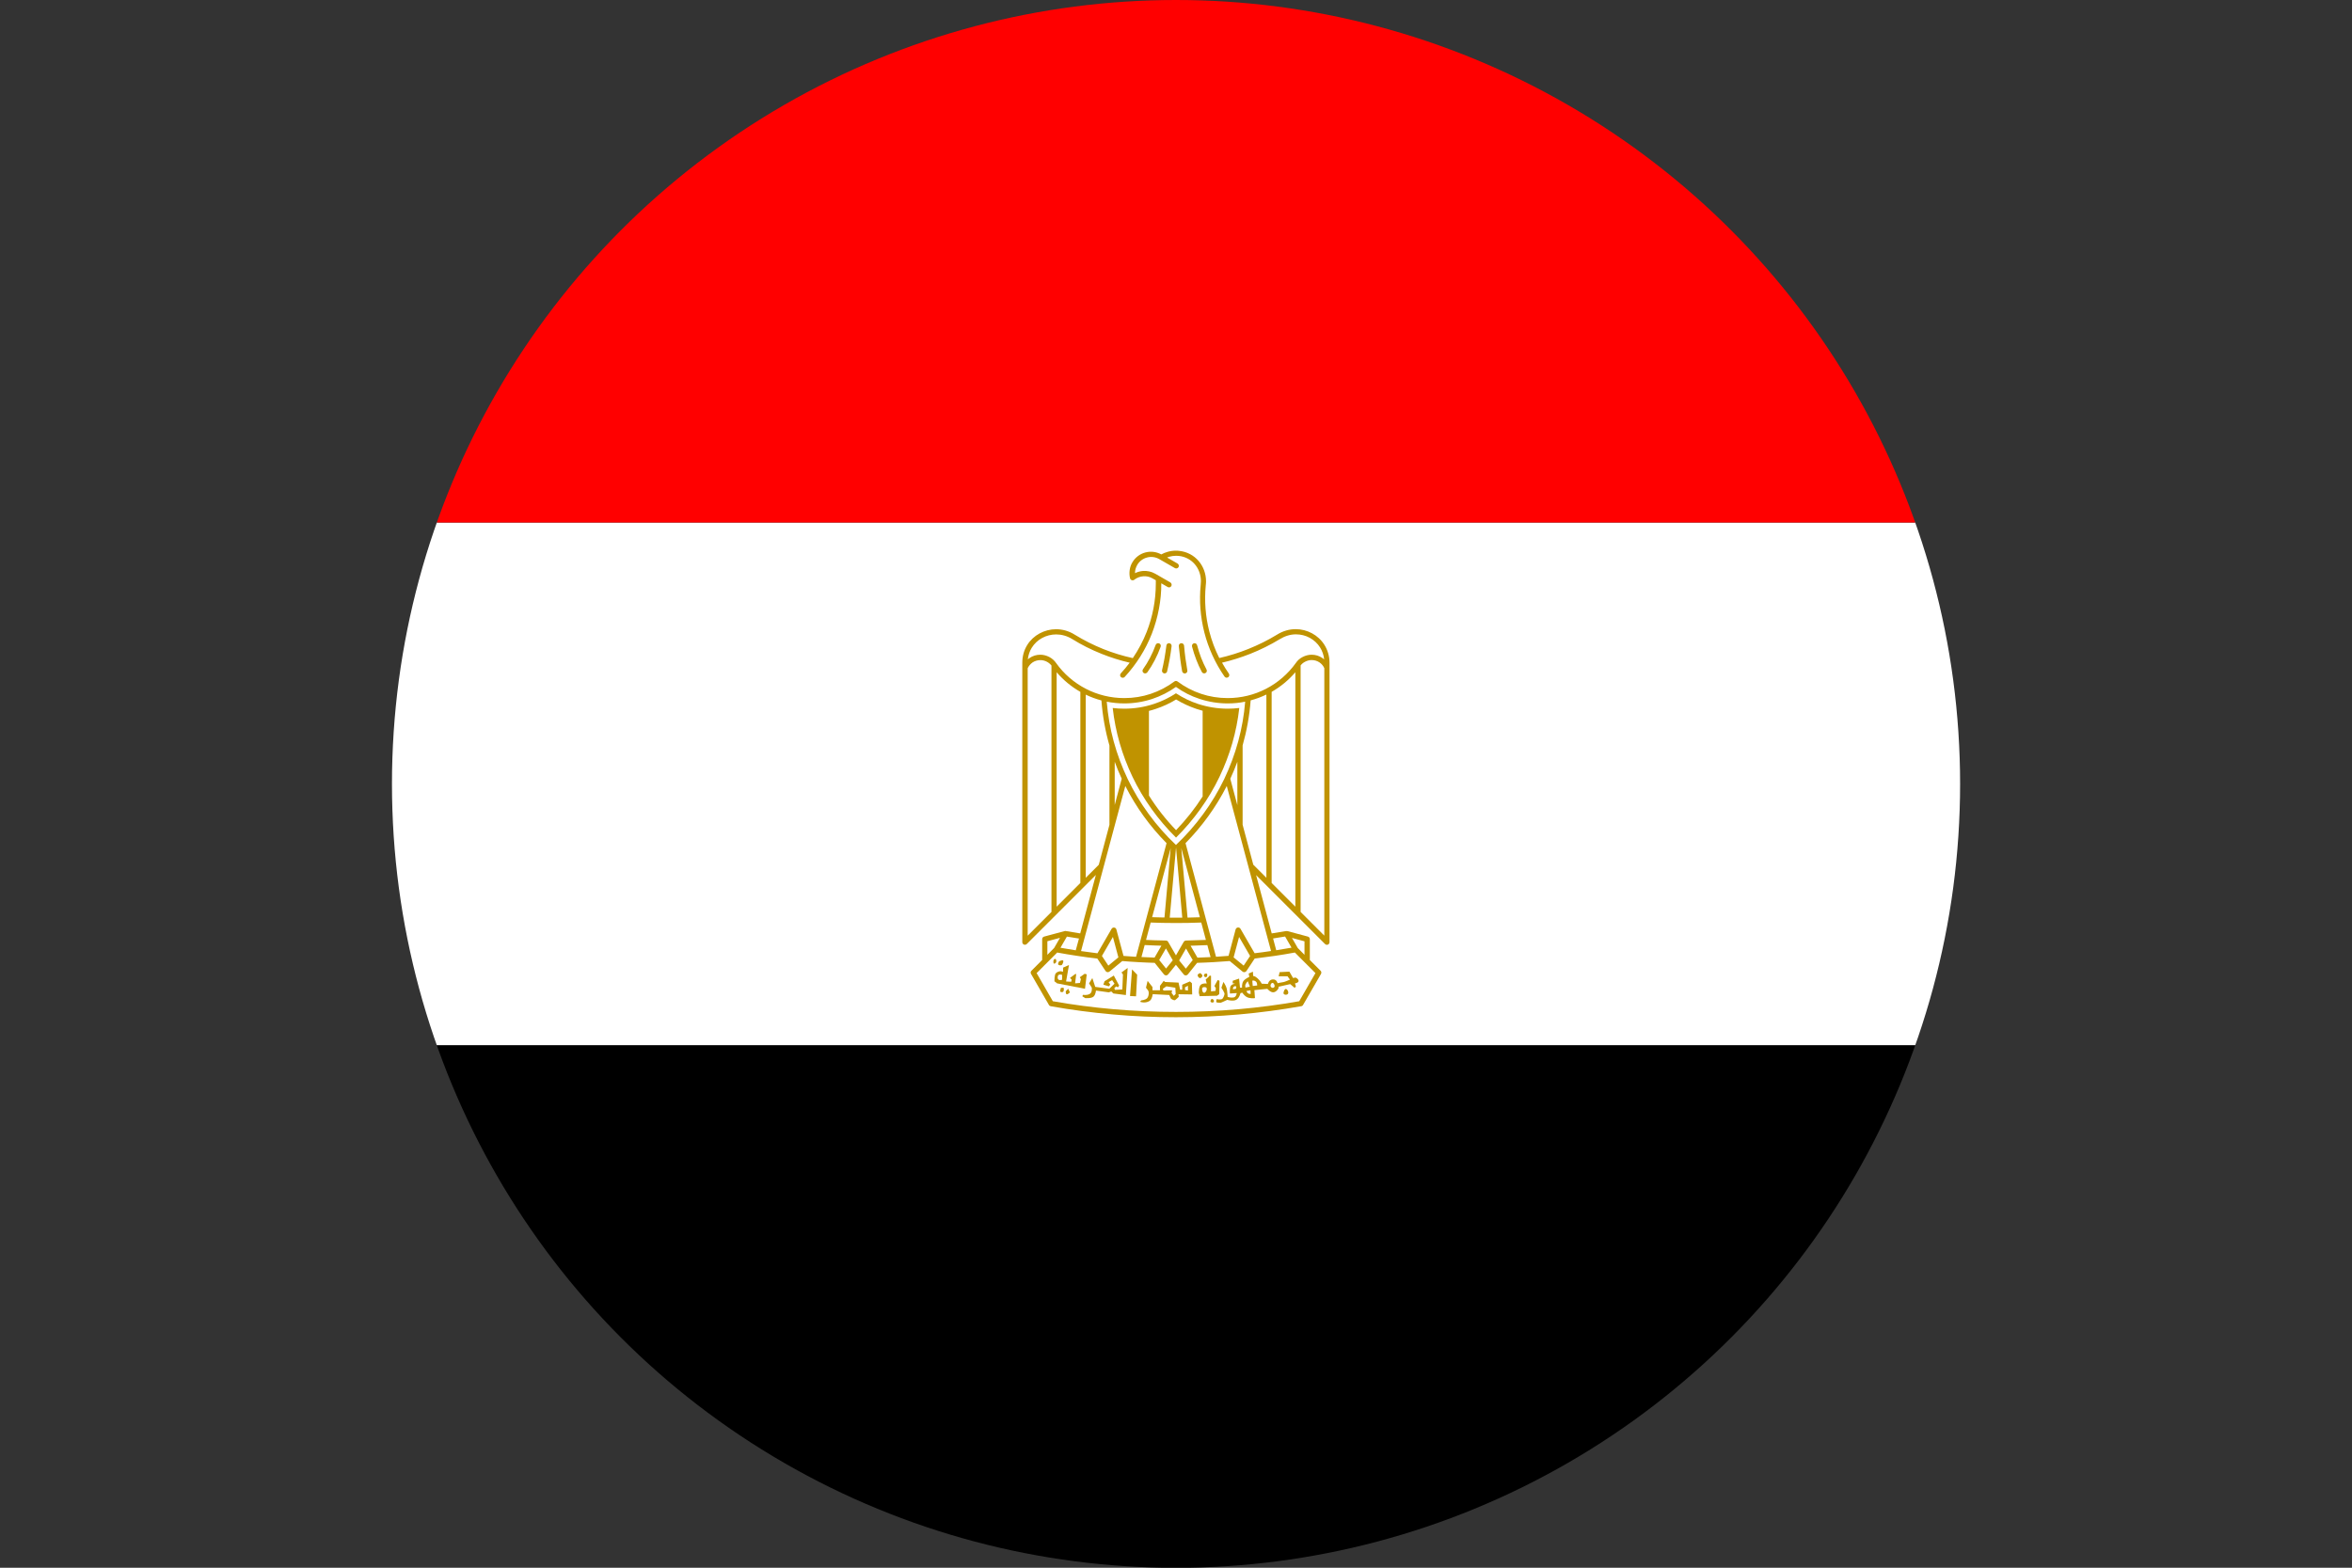 <svg xmlns="http://www.w3.org/2000/svg" id="Layer_2" data-name="Layer 2" viewBox="0 0 33.945 22.631">
  <rect x="0" y="0" width="33.945" height="22.631" fill="#333333" stroke="none"/>
  <defs><clipPath id="circleClip"><circle cx="16.973" cy="11.316" r="11.316" /></clipPath></defs><g clip-path="url(#circleClip)"><g id="_&#209;&#235;&#238;&#233;_1" data-name="&#209;&#235;&#238;&#233; 1">
    <g>
      <g>
        <rect y="15.087" width="33.945" height="7.543" />
        <rect y="7.543" width="33.945" height="7.544" fill="#fff" />
        <rect width="33.945" height="7.543" fill="red" />
      </g>
      <g>
        <polygon points="16.338 13.994 16.309 14.378 16.396 14.382 16.412 14.07 16.338 13.994" fill="#c09300" fill-rule="evenodd" />
        <path d="M16.187,14.039l.02.028-.009.216-.106.006-.01-.023.026-.027.027.013.017-.025-.077-.145-.133.082-.018.05.08.024.02-.025-.024-.035.05-.03.035.052-.074.073-.204-.027-.042-.127-.047.076.039.062s.012.072-.034.093c-.046.022-.091.01-.091.01l-.012.021.042.027s.094.008.124-.025c.029-.033.031-.084.031-.084l.186.026.036-.013.029.029.181.023.026-.392-.09.066Z" fill="#c09300" fill-rule="evenodd" />
        <path d="M15.417,14.273l-.035.035s-.005.031.01.043c.015.011.049-.026.049-.026l-.024-.052Z" fill="#c09300" fill-rule="evenodd" />
        <path d="M15.325,14.259h.026s.011.041-.008.057c-.019.017-.044-.005-.044-.005l.011-.049.015-.003Z" fill="#c09300" fill-rule="evenodd" />
        <path d="M15.658,14.273l-.402-.078-.038-.03s-.002-.092.02-.116c.022-.024.057-.029.068-.029.012,0,.037.007.037.007v-.059s.085-.038.085-.038l-.042.238.074.004.007-.03-.024-.026.079-.058.01.005-.016.132.07-.006.014-.055-.016-.027.07-.05.03.008-.025.208h0ZM15.268,14.088s-.012.035.008.052c.019.016.053.003.053.003v-.07s-.048-.021-.061.016Z" fill="#c09300" fill-rule="evenodd" />
        <path d="M15.285,13.878s-.021.034-.012.046c.009.012.047.019.058-.002.011-.02.023-.049.01-.058-.013-.008-.055.013-.055.013Z" fill="#c09300" fill-rule="evenodd" />
        <path d="M15.204,13.866s-.005.036.006.043c.011.007.035-.011.035-.032,0-.022-.005-.035-.019-.035-.014,0-.023.025-.023.025Z" fill="#c09300" fill-rule="evenodd" />
        <path d="M16.454,14.461l.017-.02s.059-.005.084-.031c.024-.025.032-.085.015-.112-.018-.027-.031-.039-.031-.039l.024-.1.07.089v.047h.108v-.064s.054-.072.054-.072l.02.016.194.009.023.103h.03v-.072l.111-.048.029.026.004.162-.198-.003.004.038s-.035.035-.051.046c-.016.012-.061-.019-.061-.019l-.025-.054-.239-.012s-.007.068-.039.093c-.032.025-.087.037-.146.016h0ZM17.103,14.252v.039s.042.008.042.008v-.069s-.042.022-.042.022h0ZM16.792,14.299l.124-.003-.007.038.032.042.027-.028-.005-.09-.129-.02-.052.036.009.024Z" fill="#c09300" fill-rule="evenodd" />
        <path d="M17.314,14.38l-.012-.047s-.003-.103.035-.123c.038-.021.079-.012.079-.012l-.015-.06s.044-.035.051-.048c.007-.013.026-.003.026-.003v.224s.065-.007.065-.007l.004-.04-.02-.031.048-.087.025.012-.003.192-.032.024-.252.006h0ZM17.349,14.275s.001.059.031.056c.029-.003.048-.062.029-.075-.019-.013-.063-.009-.06.019Z" fill="#c09300" fill-rule="evenodd" />
        <path d="M17.337,14.059s.027.017.011.041c-.017.024-.035.024-.05.007-.016-.018-.017-.039-.004-.046.012-.008.032-.024.043-.001Z" fill="#c09300" fill-rule="evenodd" />
        <path d="M17.47,14.449s.006-.03.022-.029c.016.001.034.019.027.04-.008.021-.052.013-.049-.011Z" fill="#c09300" fill-rule="evenodd" />
        <path d="M17.559,14.422s-.01.039-.004.045c.005.007.052.008.061.008s.096-.042.096-.042c0,0,.082.025.129,0,.047-.026.062-.097.062-.097l.026-.007s.04.064.095.075c.055.012.088.004.088.004l-.008-.115.187-.019s.046.055.089.05c.043-.004.072-.057.072-.057v-.023l.169-.038.065.055.017-.024-.014-.041s.061-.01.052-.042c-.008-.032-.044-.043-.044-.043l-.035.007-.053-.092-.141.007-.014.06h.128l.035.048s-.078.035-.095.036-.084.016-.084.016c0,0-.009-.057-.068-.055-.059.003-.071.066-.071.066l-.089-.004s-.02-.042-.062-.079c-.042-.037-.062-.032-.062-.032l-.003-.062-.062.026.01.048s-.062.027-.086.062c-.025.035-.019.094-.019.094h-.03s-.013-.131-.013-.131l-.092.032v.036s.036.006.036.006c0,0-.066.004-.073.055-.008.051-.003.087-.003.087l.098-.007s-.004.058-.047.064c-.043.006-.084-.008-.084-.008,0,0-.004-.077-.013-.119-.009-.042-.048-.098-.048-.098l-.029.084s.047.071.045.091c-.003.019-.018.064-.039.074-.022.01-.072,0-.072,0h0ZM18.345,14.201c.024-.033.048.005.051.029.003.024-.027.041-.049.021-.022-.02-.002-.05-.002-.05h0ZM17.99,14.305l.057-.01.003.052s-.046.01-.06-.042h0ZM17.795,14.281c-.004-.048.036-.05.045-.041.009.009-.003.034-.003.034,0,0-.034.007-.041.007h0ZM18.008,14.164l.031.079-.063.013s-.005-.007-.004-.03c.001-.023.036-.062.036-.062h0ZM18.073,14.16c.011-.015.05,0,.061.018.011.018.01.048.01.048l-.064.007-.006-.072Z" fill="#c09300" fill-rule="evenodd" />
        <path d="M18.54,14.288s-.028.045-.01.062c.018.016.061.012.063-.018.002-.03-.031-.078-.053-.044Z" fill="#c09300" fill-rule="evenodd" />
        <path d="M17.385,14.059s-.019.02-.005.036c.015.017.038.015.043-.01.005-.025-.003-.041-.038-.026Z" fill="#c09300" fill-rule="evenodd" />
      </g>
      <g>
        <path d="M16.891,8.408c.018.011.024.034.014.052-.01.018-.034.025-.052.014l-.093-.054c.003.243-.048.501-.136.727-.091.233-.225.444-.392.625-.014.015-.038.016-.054.002-.016-.014-.016-.038-.002-.054.045-.049.088-.1.128-.154-.139-.032-.274-.075-.404-.127-.149-.059-.292-.131-.427-.215-.074-.045-.153-.066-.23-.066-.071,0-.141.018-.202.051-.061.033-.113.081-.15.141-.03.048-.05.105-.057.168.008-.007.017-.014.026-.02.044-.03.097-.047.154-.047.045,0,.09.012.13.033.04.021.074.051.099.088.111.156.259.284.431.372.165.085.353.133.552.133.134,0,.262-.021.381-.061.123-.041.238-.101.341-.178.014-.011.034-.011.048,0,.103.077.217.137.341.178.12.04.248.061.381.061.199,0,.387-.048.552-.133.171-.088.319-.216.431-.372.025-.038.059-.068.099-.088.04-.021.085-.033.13-.033.057,0,.11.017.154.047.009.006.018.013.027.02-.007-.065-.028-.123-.059-.172-.037-.059-.089-.106-.149-.139s-.129-.05-.2-.05c-.085,0-.163.027-.235.071-.134.081-.275.151-.423.21-.132.052-.268.095-.408.128.03.054.063.106.098.157.012.017.008.041-.009.053-.018.012-.041.008-.053-.009-.135-.195-.233-.41-.291-.636-.057-.223-.076-.456-.053-.69.002-.018.003-.035.003-.052,0-.094-.033-.18-.089-.245-.056-.065-.136-.109-.229-.119-.012-.001-.026-.002-.04-.002-.035,0-.068.005-.099.014-.01.003-.021.007-.031.011l.151.087c.018.011.024.034.014.052-.01.018-.034.024-.052.014l-.226-.13c-.056-.032-.12-.039-.177-.023-.057.015-.109.052-.141.107-.021.039-.033.074-.032.119.036-.018.076-.029.116-.032.059-.004.12.008.176.04l.221.127h0ZM15.973,10.129c.082.016.167.025.253.025.136,0,.276-.022.405-.065.123-.041.238-.1.341-.173.103.074.217.133.341.173.13.043.269.065.405.065.087,0,.171-.008.253-.025-.032.391-.134.762-.303,1.118-.169.352-.412.683-.696.95-.285-.268-.527-.598-.696-.95-.169-.355-.271-.726-.303-1.118h0ZM18.353,9.987c.13-.074.246-.17.342-.283v3.384l-.342-.342v-2.759h0ZM18.276,12.67l-.188-.188-.154-.577v-1.144c.059-.209.099-.427.116-.651.079-.021.154-.049.227-.084v2.643h0ZM18.771,9.606c.017-.023.039-.041.065-.054.029-.015.062-.024.094-.024.042,0,.08.012.112.033.031.021.056.05.071.084v3.861l-.342-.342v-3.559h0ZM15.25,9.704c.096.113.212.209.342.283v2.759l-.342.342v-3.384h0ZM15.174,13.165l-.342.342v-3.861c.016-.034.041-.063.071-.084.032-.021.07-.033.112-.033.033,0,.066.008.095.024.025.013.047.032.065.054v3.559h0ZM15.669,10.027c.072.035.148.063.227.084.017.224.056.442.116.651v1.144l-.154.577-.188.188v-2.643h0ZM17.949,13.939l.093-.139-.159-.275-.079.295.145.119h0ZM17.858,11.621v-.624c-.031.083-.065.165-.102.245l.102.38h0ZM18.128,12.63l.226.844c.069-.011.138-.022.207-.034.006-.001.012,0,.017,0l.298.08c.017.005.028.02.028.037v.301l.155.155c.012.012.015.031.006.046l-.257.445c-.005.011-.015.019-.028.021-.296.052-.595.092-.899.119-.3.026-.603.04-.909.04s-.61-.013-.909-.04c-.304-.027-.603-.066-.899-.119-.01-.002-.02-.008-.026-.019l-.256-.444c-.011-.015-.009-.036.004-.049l.155-.155v-.301c0-.017.011-.032.028-.037l.298-.08c.005-.001.011-.002.017,0,.069.012.137.024.206.034l.226-.844-.997.997c-.015.015-.039.015-.054,0-.008-.007-.011-.017-.011-.027v-4.032c0-.097.026-.184.071-.257.044-.071.106-.128.178-.167.072-.039.154-.061.238-.061.09,0,.183.024.269.078.131.081.271.151.415.209.136.054.278.098.424.13.08-.118.148-.245.201-.38.084-.216.131-.45.131-.696v-.048s-.05-.028-.05-.028c-.042-.024-.088-.033-.132-.029-.046.003-.092.021-.129.05-.022.018-.055.005-.061-.022-.018-.075-.007-.164.034-.23.043-.073.111-.122.187-.142.075-.02.157-.012.23.028.029-.016.059-.028.091-.037.038-.011.078-.017.12-.017.016,0,.032,0,.048.003.114.012.211.066.279.145.068.079.108.183.108.295,0,.02-.002.038-.004.057-.022.226-.004.451.051.666.034.132.082.261.144.384.144-.033.283-.076.417-.13.145-.058.284-.127.417-.208.086-.054.179-.079.269-.079.083,0,.164.021.236.06.072.039.133.095.178.166.046.073.074.162.074.261v4.032c0,.021-.017.038-.038.038-.011,0-.02-.005-.027-.012l-.996-.996h0ZM16.088,10.996v.624l.101-.379c-.037-.08-.071-.162-.101-.245h0ZM16.836,12.171c-.239-.241-.44-.519-.595-.825l-.639,2.383c.079.012.158.022.237.032l.204-.353c.01-.018.033-.024.052-.014.009.005.015.014.017.023l.103.382c.061.005.122.009.181.013l.44-1.64h0ZM17.705,11.346c-.155.305-.357.583-.595.825l.44,1.64c.06-.004.12-.008.181-.013l.102-.382c.003-.009.009-.018.018-.023.018-.01.042-.004.052.014l.204.353c.079-.009.158-.02.237-.032l-.639-2.383h0ZM17.049,12.242l.09,1.004c.059-.001.119-.003.178-.005l-.268-.999h0ZM17.063,13.247l-.09-1.013-.091,1.013c.029,0,.059,0,.091,0,.03,0,.06,0,.09,0h0ZM16.806,13.246l.09-1.005-.268.999c.05.002.099.003.149.004h.029ZM17.337,13.317c-.123.005-.245.007-.365.007-.062,0-.127,0-.198-.002-.056-.001-.112-.003-.167-.005l-.067.251c.041.002.081.004.12.005.056.002.112.003.167.004.016,0,.027.009.034.022l.111.192.111-.193c.008-.012.019-.021.034-.021.096-.002.192-.005.287-.009l-.067-.251h0ZM18.374,13.548l.045.169c.075-.012.148-.024.221-.037l-.093-.161c-.058.01-.116.019-.173.028h0ZM16.52,13.643l-.046.172c.063.003.127.006.189.008l.099-.172c-.035,0-.069-.002-.104-.003-.047-.002-.093-.003-.138-.006h0ZM17.471,13.815l-.046-.172c-.08.004-.161.007-.242.009l.099.172c.063-.002.125-.005.189-.008h0ZM18.646,13.539l.084.146.097.098v-.195l-.182-.049h0ZM17.748,13.873l.185.152c.018.015.042.01.056-.008l.119-.18c.098-.012.195-.025.292-.039.095-.014.191-.03.288-.048l.297.297-.234.406c-.287.051-.579.089-.875.115-.297.026-.598.039-.903.039s-.605-.013-.903-.039c-.296-.026-.588-.064-.875-.115l-.234-.406.297-.297c.097.018.193.034.288.048.096.015.193.028.291.039l.119.18c.014.018.037.023.056.008l.185-.152c.076.006.155.012.235.016.077.004.154.008.233.01l.134.167c.018.02.046.018.06-.001l.112-.138.112.138c.015.021.044.02.06.001l.134-.167c.079-.002.157-.006.234-.01.08-.005.159-.01.235-.016h0ZM15.526,13.717l.046-.169c-.058-.009-.116-.018-.174-.028l-.093.161c.073.013.146.025.221.037h0ZM15.117,13.782l.097-.098.084-.146-.182.049v.195h0ZM15.904,13.8l.092.139.145-.119-.079-.295-.159.275h0ZM16.827,13.691l-.097.167.099.123.097-.119-.099-.172h0ZM17.115,13.982l.099-.123-.097-.167-.099.172.097.119h0ZM16.558,9.705c-.012.017-.036.021-.053.009-.017-.012-.021-.036-.009-.053.037-.052.071-.107.102-.167.031-.059.058-.121.081-.184.007-.02.029-.03.049-.023.02.007.03.029.023.049-.025.068-.053.133-.085.194-.032.062-.068.12-.107.175h0ZM16.845,9.692c-.005.02-.026.033-.046.028-.02-.005-.033-.026-.028-.046.012-.052.024-.108.035-.169.01-.059.02-.122.028-.187.002-.021.021-.036.042-.033.021.003.036.022.033.043-.008.066-.018.13-.029.191-.011.06-.023.118-.036.173h0ZM17.013,9.326c-.002-.021.014-.04.035-.041.021-.002.039.014.041.035.006.065.012.127.02.185.008.059.017.117.027.172.004.021-.01.041-.031.044s-.04-.01-.044-.031c-.01-.056-.019-.115-.027-.175-.008-.063-.015-.126-.021-.188h0ZM17.204,9.332c-.005-.02.007-.041.027-.046.02-.005.041.007.046.027.016.062.036.123.058.182.023.059.049.115.078.17.01.019.003.042-.016.051-.018.01-.041.003-.051-.015-.031-.058-.058-.117-.081-.178-.024-.062-.044-.125-.061-.19Z" fill="#c09300" fill-rule="evenodd" />
        <path d="M16.059,10.22c.039.346.135.678.286.994.154.323.372.625.628.877.255-.252.473-.555.627-.877.151-.316.247-.648.286-.994-.056.007-.112.01-.168.01-.145,0-.292-.024-.429-.069-.112-.037-.218-.089-.317-.153-.099.065-.205.116-.317.153-.137.046-.284.069-.429.069-.056,0-.112-.003-.168-.01h0ZM16.973,11.983c-.146-.151-.279-.32-.391-.499v-1.222c.033-.008.066-.018.099-.029.102-.034.201-.079.293-.136.092.056.19.101.293.136.03.01.06.019.09.027v1.237c-.111.174-.241.338-.383.486Z" fill="#c09300" fill-rule="evenodd" />
      </g>
    </g>
  </g>
</g></svg>